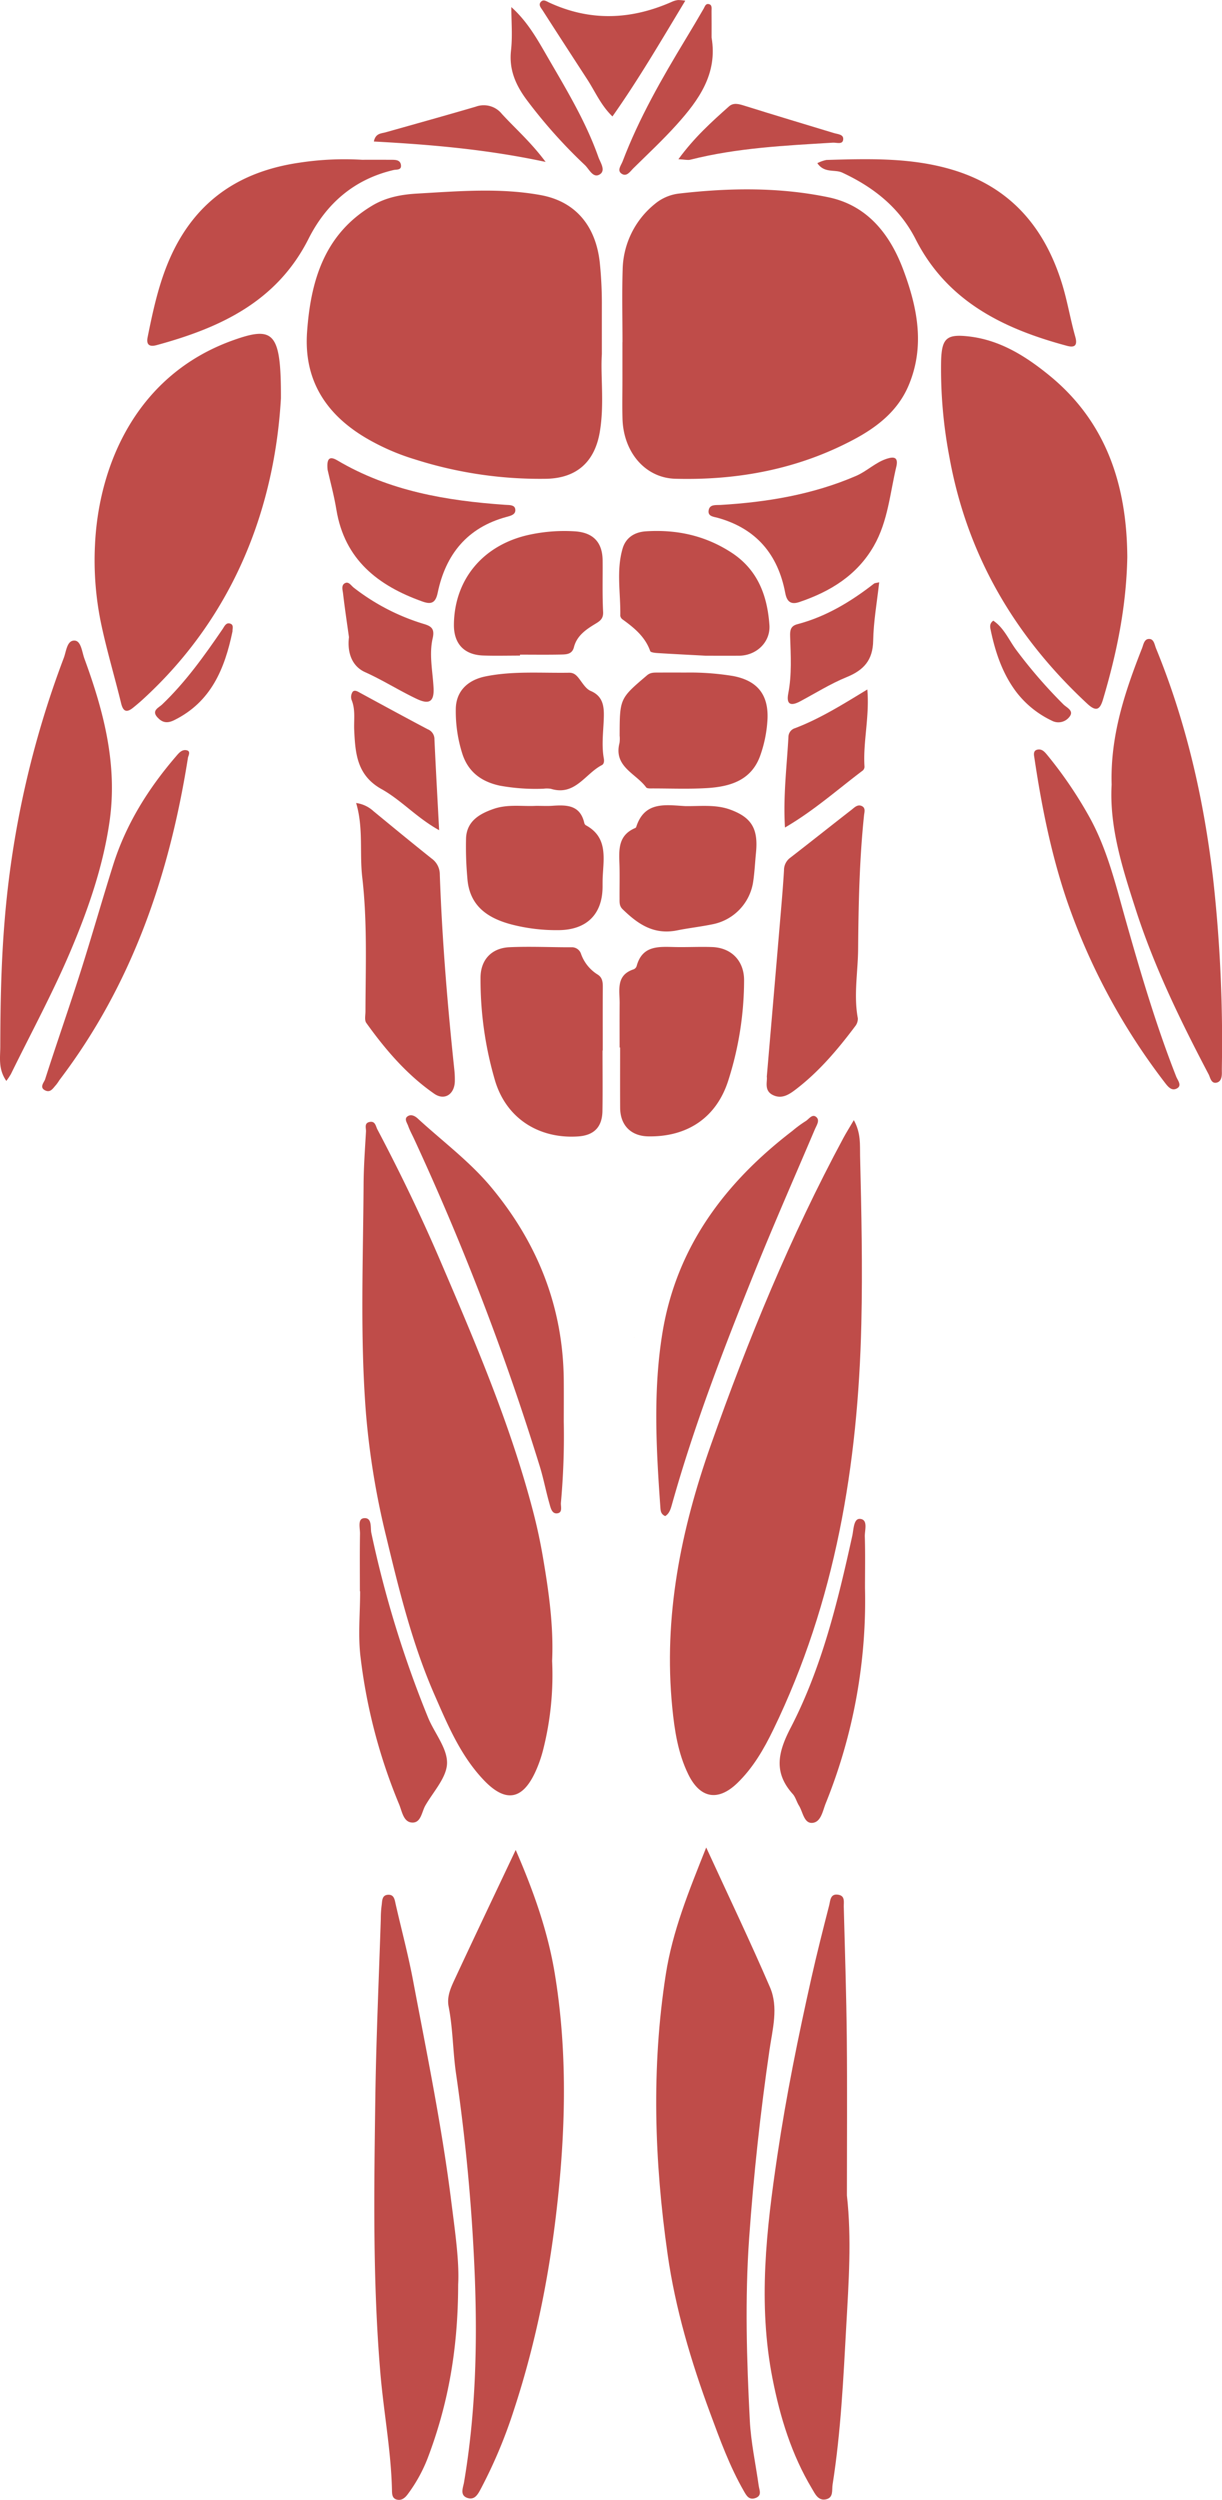 <svg xmlns="http://www.w3.org/2000/svg" viewBox="0 0 414.231 847.143"><g id="Layer_2" data-name="Layer 2"><g id="Layer_1-2" data-name="Layer 1"><path d="M215.024,453.087l-.181.314.211-.284Z" style="fill:#f7c59f"/><path d="M211.011,115.931c0-8.163-.198-16.331.053-24.486a29.268,29.268,0,0,1,10.888-22.309,15.594,15.594,0,0,1,8.41-3.566c16.864-1.93,33.824-2.179,50.455,1.281C293.988,69.591,301.68,79.34,306.196,91.418c4.787,12.804,7.441,25.905,1.776,39.264-3.644,8.593-10.636,14.029-18.46,18.206-18.895,10.088-39.326,13.916-60.594,13.351-10.156-.27-17.583-8.945-17.903-20.322-.122-4.328-.023-8.662-.024-12.993s-0-8.662-0-12.993Z" style="fill:#bf4c49"/><path d="M204.014,120.046c-.485,7.423.9,16.94-.705,26.378-1.71,10.055-7.779,15.578-18.02,15.823a139.497,139.497,0,0,1-44.66-6.583,76.276,76.276,0,0,1-16.735-7.337c-13.679-8.142-20.948-19.813-19.802-35.864,1.236-17.314,5.841-33.091,22.117-42.803,4.756-2.838,9.933-3.76,15.248-4.064,13.948-.798,27.994-2.004,41.81.514,12.054,2.197,18.745,10.706,20.054,22.939a134.455,134.455,0,0,1,.694,14.456C204.01,108.338,204.014,113.169,204.014,120.046Z" style="fill:#bf4c49"/><path d="M289.43,379.579c2.466,4.486,2.031,8.384,2.121,12.107.457,18.97.864,37.942.424,56.92-1.108,47.784-8.785,94.141-29.865,137.583-3.196,6.586-6.864,12.915-12.18,18.051-6.537,6.315-12.637,5.221-16.636-2.992-3.467-7.121-4.647-14.84-5.414-22.642-3.022-30.721,2.909-60.151,13.068-88.903,12.619-35.717,26.984-70.698,44.96-104.109C286.832,383.873,287.879,382.219,289.43,379.579Z" style="fill:#bf4c49"/><path d="M187.157,562.852a102.928,102.928,0,0,1-3.061,30.162,43.584,43.584,0,0,1-2.651,7.501c-4.406,9.533-10.153,10.402-17.475,2.698-7.845-8.253-12.172-18.591-16.636-28.778-7.559-17.247-12.032-35.458-16.418-53.705a267.444,267.444,0,0,1-6.857-41.721c-2.032-25.92-.964-51.836-.809-77.756.036-5.937.475-11.873.81-17.805.066-1.172-.71-2.886,1.285-3.257,1.89-.352,2.035,1.499,2.573,2.518,7.671,14.542,14.819,29.335,21.3,44.453,11.908,27.78,23.796,55.566,31.461,84.911,1.34,5.131,2.46,10.337,3.354,15.564C186.023,539.284,187.688,550.977,187.157,562.852Z" style="fill:#bf4c49"/><path d="M239.39,626.064c7.609,16.564,14.926,31.834,21.621,47.371,2.931,6.802.862,14.19-.159,21.179q-4.645,31.794-6.906,63.823c-1.455,20.648-.837,41.249.226,61.849.381,7.377,1.983,14.691,3.01,22.036.217,1.55,1.224,3.373-1.13,4.216-2.155.772-3.045-.884-3.853-2.286-4.834-8.386-8.121-17.453-11.465-26.488-6.477-17.5-11.81-35.439-14.428-53.84-4.481-31.493-5.55-63.134-.621-94.829C227.97,654.392,233.454,640.949,239.39,626.064Z" style="fill:#bf4c49"/><path d="M174.812,626.897c6.102,14.051,10.906,27.658,13.256,41.954,4.046,24.605,3.745,49.31,1.253,74.085-2.525,25.106-7.226,49.72-15.105,73.696a164.963,164.963,0,0,1-11.084,26.493c-1.015,1.895-2.137,4.304-4.779,3.333-2.568-.944-1.362-3.463-1.056-5.269,3.882-22.908,4.532-45.988,3.674-69.136a654.854,654.854,0,0,0-6.386-69.351c-1.093-7.567-1.037-15.209-2.505-22.695-.655-3.337.663-6.285,1.98-9.116C160.762,656.49,167.599,642.152,174.812,626.897Z" style="fill:#bf4c49"/><path d="M95.229,134.974C93.178,170.624,80.255,207.831,48.524,236.911c-1.103,1.011-2.245,1.984-3.412,2.921-2.145,1.722-3.357,1.374-4.052-1.489-2.209-9.091-4.919-18.071-6.831-27.221a105.382,105.382,0,0,1-2.026-26.572c1.285-27.271,14.232-57.513,46.613-69.173C92.802,110.341,95.298,112.494,95.229,134.974Z" style="fill:#bf4c49"/><path d="M382.129,188.817c-.328,16.934-3.617,32.668-8.225,48.181-1.03,3.467-2.274,4.329-5.343,1.478-24.642-22.895-40.801-50.438-46.769-83.774a158.936,158.936,0,0,1-2.781-32.242c.205-7.857,1.823-9.344,9.533-8.435,10.473,1.235,19.057,6.626,26.982,13.056C375.347,143.163,381.989,164.958,382.129,188.817Z" style="fill:#bf4c49"/><path d="M287.083,743.97c1.636,14.665.609,29.316-.199,43.916-.998,18.044-1.835,36.151-4.652,54.061-.297,1.891.377,4.406-2.197,5-2.677.617-3.732-1.827-4.796-3.605-6.906-11.535-10.782-24.116-13.368-37.268-5.003-25.435-2.091-50.569,1.661-75.801,3-20.18,7.055-40.13,11.515-60.012,1.847-8.236,3.927-16.42,6.023-24.597.406-1.582.335-4.064,3.109-3.588,2.358.404,1.798,2.48,1.838,4.033.383,14.806.879,29.612,1.025,44.421C287.217,708.341,287.083,726.156,287.083,743.97Z" style="fill:#bf4c49"/><path d="M155.306,774.206c-.032,22.042-3.46,40.718-10.319,58.765a51.421,51.421,0,0,1-6.726,12.193c-.932,1.268-2.091,2.311-3.761,1.88-1.63-.421-1.603-1.954-1.633-3.283-.308-13.28-2.807-26.344-3.927-39.558-2.627-31.017-2.149-62.04-1.717-93.074.283-20.287,1.212-40.565,1.859-60.847a36.157,36.157,0,0,1,.271-4.485c.243-1.538-.018-3.704,2.361-3.713,1.926-.007,2.082,1.757,2.419,3.236,1.956,8.583,4.238,17.102,5.871,25.745,4.684,24.789,9.771,49.521,12.919,74.568C154.227,756.006,155.753,766.41,155.306,774.206Z" style="fill:#bf4c49"/><path d="M376.819,265.925c-.491-16.642,4.516-31.563,10.319-46.285.48-1.218.728-3.323,2.627-3.1,1.423.167,1.619,1.99,2.103,3.173,10.261,25.049,16.204,51.17,19.345,77.992a499.297,499.297,0,0,1,2.989,62.693c-.009.999-.036,1.999-.016,2.998.028,1.406-.21,2.974-1.548,3.418-2.073.688-2.389-1.702-2.911-2.695-9.492-18.056-18.443-36.397-24.716-55.846C380.531,294.379,376.017,280.38,376.819,265.925Z" style="fill:#bf4c49"/><path d="M2.148,366.305C-.662,362.277.089,358.342.097,354.644c.032-14.082.284-28.122,1.438-42.216A325.602,325.602,0,0,1,21.625,222.944c.848-2.234,1.054-5.99,3.665-5.866,2.214.105,2.499,3.863,3.323,6.111,6.557,17.876,11.318,36.038,8.497,55.367-2.193,15.025-7.093,29.233-12.953,43.15-6.081,14.44-13.565,28.205-20.452,42.257A24.11,24.11,0,0,1,2.148,366.305Z" style="fill:#bf4c49"/><path d="M122.693,54.144c2.129,0,6.121-.015,10.112.008,1.345.008,2.875.048,3.108,1.761.248,1.832-1.531,1.479-2.471,1.699-13.377,3.134-22.825,11.35-28.851,23.302-10.767,21.354-30.021,30.198-51.503,36.044-2.414.657-3.563-.103-3.047-2.677,2.417-12.046,5.08-24.013,11.703-34.637C70.93,64.909,84.697,57.577,101.464,55.133A100.912,100.912,0,0,1,122.693,54.144Z" style="fill:#bf4c49"/><path d="M210.037,354.967c0-4.988-.03-9.976.009-14.963.035-4.47-1.346-9.551,4.78-11.538a1.799,1.799,0,0,0,.983-1.09c1.941-7.161,7.618-6.556,13.134-6.445,4.161.084,8.332-.155,12.489.002,6.504.246,10.785,4.673,10.797,11.196A112.035,112.035,0,0,1,246.918,366.007c-3.976,12.651-13.834,19.317-27.183,19.082-5.854-.103-9.481-3.745-9.518-9.666-.042-6.818-.01-13.637-.01-20.456Z" style="fill:#bf4c49"/><path d="M225.492,513.767c-1.54-.661-1.563-1.886-1.645-3.04-1.409-19.772-2.509-39.604.736-59.248,4.789-28.987,21.209-50.766,44.04-68.265a39.372,39.372,0,0,1,4.401-3.247c1.165-.658,2.304-2.709,3.745-1.369,1.196,1.112.019,2.772-.563,4.141-6.814,16.034-13.849,31.98-20.358,48.137-10.427,25.883-20.482,51.915-28.038,78.828C227.379,511.235,226.95,512.885,225.492,513.767Z" style="fill:#bf4c49"/><path d="M277.061,55.297a11.907,11.907,0,0,1,3.084-1.092c14.3-.41,28.597-.862,42.564,3.281,19.792,5.872,31.431,19.6,37.323,38.752,1.8,5.849,2.789,11.943,4.454,17.839.848,3.001-.184,3.817-2.783,3.122-21.508-5.756-40.61-15.049-51.311-36.099-5.465-10.752-14.303-17.682-24.901-22.611C282.98,57.319,279.451,58.796,277.061,55.297Z" style="fill:#bf4c49"/><path d="M204.242,355.986c0,6.824.079,13.649-.025,20.472-.082,5.421-2.803,8.271-8.217,8.645-12.874.89-24.203-5.715-28.172-18.832a121.288,121.288,0,0,1-4.941-34.867c-.022-6.08,3.669-10.131,9.791-10.415,6.964-.324,13.959.035,20.94.018a3.262,3.262,0,0,1,3.37,2.335,13.552,13.552,0,0,0,5.516,6.855c1.888,1.123,1.844,2.931,1.831,4.818-.049,6.99-.019,13.981-.019,20.972Z" style="fill:#bf4c49"/><path d="M259.929,364.837c1.529-17.897,2.994-34.947,4.438-51.999.505-5.962,1.033-11.925,1.391-17.897a5.187,5.187,0,0,1,2.073-4.239c6.968-5.389,13.857-10.879,20.812-16.284,1.002-.779,2.077-1.978,3.533-1.248,1.311.657.827,2.02.711,3.128-1.567,15.074-1.876,30.207-2.003,45.34-.065,7.798-1.551,15.592-.1,23.411a4.028,4.028,0,0,1-.9,2.722c-5.906,7.865-12.23,15.354-20.095,21.376-2.283,1.748-4.754,3.395-7.76,1.95C258.87,369.58,260.193,366.486,259.929,364.837Z" style="fill:#bf4c49"/><path d="M191.105,481.821a251.065,251.065,0,0,1-.965,27.403c-.117,1.298.713,3.477-1.386,3.621-1.722.118-2.122-1.966-2.51-3.32-1.185-4.142-1.981-8.399-3.243-12.514a886.754,886.754,0,0,0-42.587-110.961c-.694-1.507-1.511-2.968-2.063-4.524-.357-1.008-1.387-2.327-.267-3.174,1.129-.854,2.448-.306,3.548.707,8.426,7.752,17.699,14.593,25.061,23.49,15.683,18.952,24.227,40.56,24.413,65.296C191.141,472.503,191.111,477.163,191.105,481.821Z" style="fill:#bf4c49"/><path d="M120.721,272.117a10.87,10.87,0,0,1,5.898,2.78c6.537,5.385,13.078,10.767,19.703,16.044a6.601,6.601,0,0,1,2.763,5.448c.778,22.078,2.593,44.083,4.917,66.048a31.555,31.555,0,0,1,.175,3.989c-.094,4.35-3.444,6.67-7.011,4.194-9.234-6.413-16.5-14.894-23.01-23.987-.65-.908-.275-2.593-.272-3.916.043-15.138.657-30.333-1.084-45.37C121.833,288.99,123.245,280.604,120.721,272.117Z" style="fill:#bf4c49"/><path d="M176.277,222.163c-4.155,0-8.314.114-12.464-.026-6.512-.221-10.022-4.017-9.948-10.52.176-15.614,10.292-27.343,26.172-30.532a56.178,56.178,0,0,1,14.848-1.028c6.221.412,9.33,3.733,9.389,9.836.056,5.816-.131,11.641.167,17.443.123,2.395-1.105,3.144-2.728,4.126-3.146,1.905-6.187,4.003-7.167,7.879-.601,2.379-2.537,2.425-4.313,2.464-4.65.103-9.303.035-13.955.035Z" style="fill:#bf4c49"/><path d="M239.274,222.209c-4.533-.243-10.348-.531-16.159-.888-.948-.058-2.538-.193-2.712-.686-1.706-4.854-5.41-7.86-9.347-10.715a1.864,1.864,0,0,1-.79-1.231c.14-7.608-1.404-15.308.78-22.797,1.085-3.719,4.077-5.592,7.905-5.841,10.401-.676,20.089,1.424,28.956,7.181,8.961,5.818,12.202,14.611,12.907,24.568.413,5.836-4.446,10.362-10.26,10.405C247.223,222.229,243.893,222.209,239.274,222.209Z" style="fill:#bf4c49"/><path d="M232.544,227.912A90.603,90.603,0,0,1,248.441,229.075c8.202,1.533,12.046,6.242,11.732,14.45a43.399,43.399,0,0,1-2.349,12.18c-2.962,8.802-10.36,10.914-18.447,11.376-5.974.341-11.981.108-17.973.097-.814-.002-2.043.098-2.377-.361-3.45-4.734-11.103-6.985-9.026-15.044a10.367,10.367,0,0,0,.042-2.49c.033-12.6.052-12.577,9.284-20.436,1.178-1.003,2.423-.921,3.73-.929C226.218,227.899,229.381,227.912,232.544,227.912Z" style="fill:#bf4c49"/><path d="M184.255,267.274a67.413,67.413,0,0,1-14.873-1.043c-6.101-1.32-10.59-4.531-12.623-10.68a47.399,47.399,0,0,1-2.257-15.18c.03-5.892,3.756-9.882,10.107-11.162,9.36-1.887,18.869-1.081,28.324-1.239,1.729-.029,2.625,1.01,3.569,2.269,1.084,1.444,2.198,3.258,3.725,3.904,4.252,1.798,4.553,5.319,4.454,8.973-.126,4.64-.83,9.269-0,13.908.154.862.095,1.862-.667,2.255-5.643,2.903-9.088,10.556-17.275,8.027A8.779,8.779,0,0,0,184.255,267.274Z" style="fill:#bf4c49"/><path d="M181.69,273.083c2.173,0,3.845.097,5.503-.018,4.818-.337,9.406-.34,10.844,5.715a1.378,1.378,0,0,0,.492.847c7.428,3.986,6.122,10.852,5.783,17.408-.06,1.164-.047,2.331-.053,3.497-.047,9.358-5.457,14.593-14.896,14.67A60.581,60.581,0,0,1,173.58,313.328c-8.407-2.175-14.598-6.442-15.172-15.984a115.96,115.96,0,0,1-.421-13.453c.321-5.66,4.564-8.12,9.335-9.775C172.176,272.432,177.231,273.34,181.69,273.083Z" style="fill:#bf4c49"/><path d="M232.381,273.175c5.085.053,10.278-.623,15.246,1.215,7.166,2.652,9.43,6.492,8.64,14.526-.325,3.302-.473,6.629-.962,9.905a17.264,17.264,0,0,1-13.635,14.365c-4.025.839-8.14,1.293-12.134,2.097-7.955,1.601-13.321-2.156-18.485-7.167-1.153-1.119-1.027-2.36-1.034-3.657-.021-3.494.059-6.989-.007-10.482-.098-5.223-.99-10.722,5.323-13.384a.662.662,0,0,0,.333-.362C218.48,271.421,225.642,272.795,232.381,273.175Z" style="fill:#bf4c49"/><path d="M350.58,256.446c-.197-1.043-.181-2.129,1.063-2.409,1.512-.34,2.439.71,3.312,1.769a141.744,141.744,0,0,1,14.045,20.557c6.294,11.134,9.184,23.451,12.616,35.565,5.054,17.841,10.294,35.61,17.086,52.887.501,1.275,2.031,3.008.314,3.989-1.859,1.062-3.09-.519-4.305-2.121a217.194,217.194,0,0,1-33.163-61.827C356.252,289.179,353.007,272.864,350.58,256.446Z" style="fill:#bf4c49"/><path d="M63.725,256.709c-6.273,39.747-18.941,76.923-43.572,109.297a18.745,18.745,0,0,1-1.142,1.633c-.986,1.04-1.827,2.725-3.617,1.909-2.226-1.015-.432-2.774-.105-3.796,3.851-12.058,8.052-24.005,11.895-36.065,3.864-12.124,7.335-24.374,11.152-36.514,4.353-13.844,11.895-25.899,21.305-36.838.947-1.101,2.018-2.496,3.701-2.074C64.657,254.59,63.946,255.901,63.725,256.709Z" style="fill:#bf4c49"/><path d="M111.05,159.204c-.416-4.112.821-4.656,3.321-3.177,17.568,10.392,37.016,13.678,56.965,15.048,1.342.092,3.092-.048,3.326,1.465.286,1.849-1.556,2.25-2.998,2.641-13.274,3.599-20.614,12.702-23.307,25.745-.743,3.598-2.375,3.911-5.152,2.921-15.059-5.366-26.392-14.184-29.177-31.129C113.225,167.826,111.904,163.02,111.05,159.204Z" style="fill:#bf4c49"/><path d="M303.907,157.826c-2.213,9.156-2.87,18.768-7.689,27.175-5.694,9.935-14.744,15.462-25.265,19.024-2.93.992-4.232-.208-4.771-3.069-2.468-13.091-9.837-21.834-22.868-25.472-1.392-.389-3.4-.452-3.111-2.472.315-2.201,2.445-1.804,4.034-1.899,15.81-.947,31.227-3.5,45.933-9.833,3.803-1.638,6.671-4.686,10.631-5.887C303.098,154.695,304.442,155.009,303.907,157.826Z" style="fill:#bf4c49"/><path d="M293.214,538.144a183.239,183.239,0,0,1-13.312,72.962c-1.03,2.56-1.584,6.395-4.542,6.623-2.842.219-3.191-3.706-4.537-5.871-.787-1.265-1.151-2.861-2.117-3.937-6.557-7.3-4.982-14.136-.733-22.332,10.605-20.456,16.004-42.775,20.935-65.162.476-2.161.433-5.911,2.653-5.715,2.787.246,1.526,3.845,1.592,5.976C293.333,526.501,293.214,532.324,293.214,538.144Z" style="fill:#bf4c49"/><path d="M121.992,539.234c0-6.495-.068-12.991.043-19.484.032-1.862-.878-4.993,1.242-5.266,2.971-.382,2.229,3.298,2.589,4.942a368,368,0,0,0,19.27,62.691c2.157,5.199,6.505,10.309,6.401,15.39-.099,4.834-4.635,9.614-7.353,14.341-1.252,2.177-1.453,5.997-4.58,5.767-2.893-.213-3.327-3.832-4.327-6.209a187.063,187.063,0,0,1-13.046-49.723c-.915-7.376-.153-14.96-.153-22.449Z" style="fill:#bf4c49"/><path d="M232.299.243c-8.163,13.499-15.796,26.62-24.693,39.22-3.884-3.725-5.829-8.372-8.512-12.509-5.048-7.781-10.11-15.554-15.109-23.367-.564-.882-1.682-1.98-.539-3.068.841-.801,1.883-.038,2.753.364,13.983,6.461,27.893,5.838,41.765-.365A6.919,6.919,0,0,1,229.873.015,15.23,15.23,0,0,1,232.299.243Z" style="fill:#bf4c49"/><path d="M148.859,281.334c-7.551-4.166-12.839-10.2-19.514-13.918-8.374-4.665-8.898-12.106-9.274-19.95-.165-3.441.494-6.907-.89-10.278a3.147,3.147,0,0,1,.38-2.779c.734-.771,1.819.006,2.704.486,7.571,4.104,15.128,8.234,22.748,12.247a3.591,3.591,0,0,1,2.256,3.412C147.718,260.472,148.281,270.386,148.859,281.334Z" style="fill:#bf4c49"/><path d="M294.007,233.647c.785,9.398-1.509,17.747-.961,26.173a1.725,1.725,0,0,1-.577,1.283c-8.539,6.431-16.555,13.599-26.384,19.328-.64-10.749.631-20.725,1.18-30.721a3.122,3.122,0,0,1,2.24-2.951C277.891,243.57,285.478,238.829,294.007,233.647Z" style="fill:#bf4c49"/><path d="M118.29,215.922c-.658-4.746-1.421-9.771-2.006-14.816-.139-1.196-.735-2.916.801-3.554,1.179-.49,1.961.926,2.848,1.604a72.952,72.952,0,0,0,23.722,12.283c2.624.774,3.736,1.696,3.014,4.847-1.273,5.557.013,11.22.299,16.843.236,4.644-1.479,5.704-5.644,3.74-5.967-2.813-11.526-6.377-17.582-9.098C119.362,225.801,117.645,221.24,118.29,215.922Z" style="fill:#bf4c49"/><path d="M298.025,197.329c-.74,6.753-1.923,13.255-2.035,19.776-.113,6.575-3.159,9.977-8.978,12.348-5.483,2.234-10.57,5.444-15.824,8.239-3.039,1.616-4.727,1.147-3.986-2.686,1.242-6.426.845-12.897.637-19.358-.065-2.002.112-3.504,2.434-4.115,9.714-2.555,18.115-7.625,25.963-13.736C296.574,197.532,297.134,197.55,298.025,197.329Z" style="fill:#bf4c49"/><path d="M173.331,2.399c5.203,4.674,8.441,10.263,11.657,15.84,6.548,11.353,13.453,22.543,17.848,34.98.652,1.846,2.64,4.576.43,5.906-2.235,1.345-3.54-1.779-4.978-3.16a172.162,172.162,0,0,1-19.91-22.328c-3.629-4.954-5.869-10.111-5.155-16.532C173.763,12.259,173.331,7.305,173.331,2.399Z" style="fill:#bf4c49"/><path d="M241.21,12.724c2.1,12.227-4.291,21.132-11.772,29.45-4.657,5.178-9.765,9.953-14.734,14.843-1.104,1.086-2.297,3.091-4.085,1.787-1.508-1.099-.059-2.822.426-4.099,5.56-14.634,13.318-28.144,21.391-41.489q3.084-5.097,6.07-10.252c.412-.71.648-1.73,1.618-1.596,1.378.19,1.061,1.456,1.072,2.38C241.233,6.739,241.21,9.731,241.21,12.724Z" style="fill:#bf4c49"/><path d="M126.728,47.956c.573-2.815,2.446-2.685,3.994-3.121,10.191-2.873,20.394-5.706,30.554-8.689a7.871,7.871,0,0,1,8.852,2.465c4.566,4.987,9.728,9.432,14.831,16.266C164.901,50.579,145.943,48.991,126.728,47.956Z" style="fill:#bf4c49"/><path d="M229.965,53.957c5.37-7.361,11.247-12.656,17.15-17.905,1.501-1.335,3.319-.828,5.175-.246,10.105,3.172,20.252,6.209,30.386,9.285,1.366.415,3.465.421,3.127,2.349-.282,1.61-2.252.835-3.46.908-16.219.98-32.457,1.751-48.316,5.769C233.129,54.345,232.101,54.06,229.965,53.957Z" style="fill:#bf4c49"/><path d="M336.697,210.328c3.655,2.454,5.301,6.597,7.813,9.961a167.384,167.384,0,0,0,15.984,18.433c1.131,1.128,3.768,2.144,1.947,4.289a4.712,4.712,0,0,1-5.91,1.2,32.959,32.959,0,0,1-11.946-9.6c-4.703-6.198-7.151-13.418-8.734-20.959C335.61,212.503,335.324,211.348,336.697,210.328Z" style="fill:#bf4c49"/><path d="M78.811,213.97c-2.625,12.622-7.226,23.882-19.752,30.071-2.43,1.2-4.066.826-5.693-.943-2.128-2.314.472-3.301,1.537-4.317,8.011-7.637,14.372-16.568,20.577-25.641.595-.87,1.135-2.327,2.61-1.797C79.317,211.784,78.762,213.031,78.811,213.97Z" style="fill:#bf4c49"/></g></g></svg>